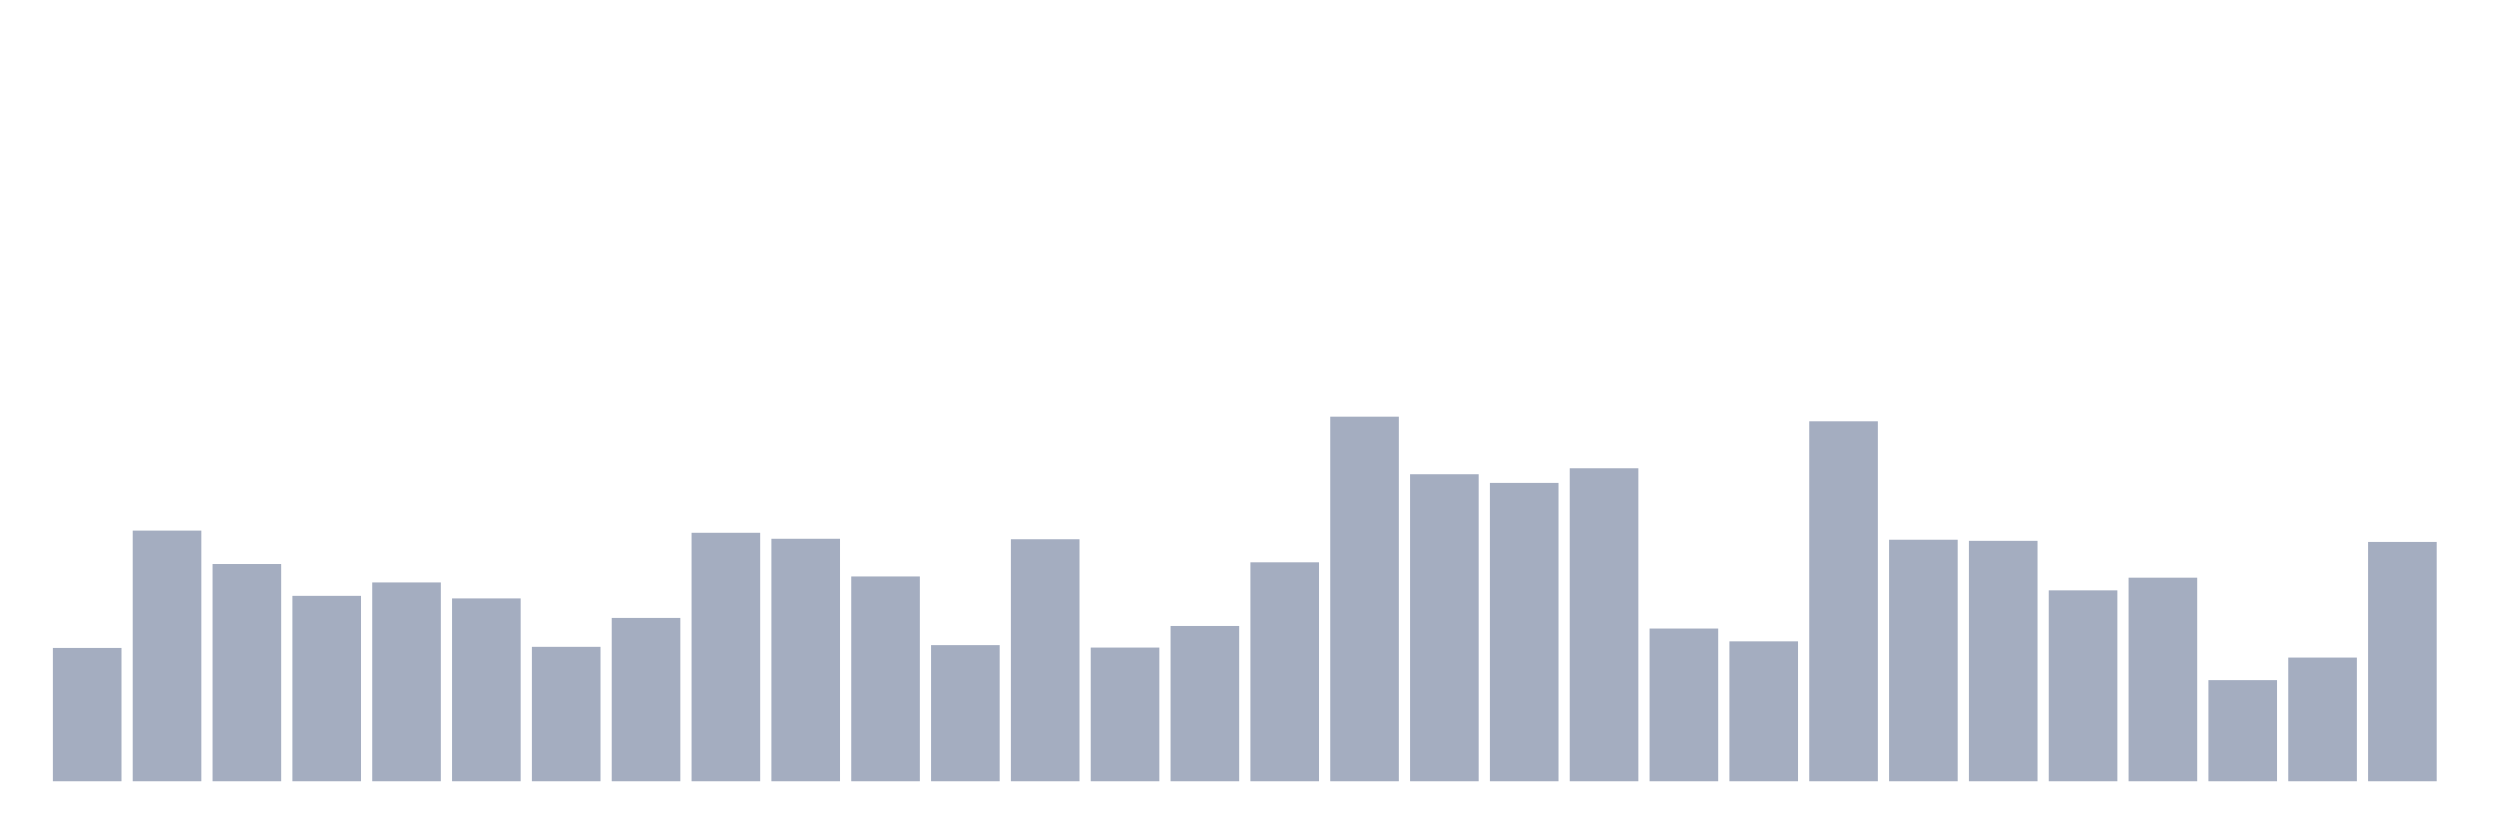 <svg xmlns="http://www.w3.org/2000/svg" viewBox="0 0 480 160"><g transform="translate(10,10)"><rect class="bar" x="0.153" width="13.175" y="114.403" height="25.597" fill="rgb(164,173,192)"></rect><rect class="bar" x="15.482" width="13.175" y="91.874" height="48.126" fill="rgb(164,173,192)"></rect><rect class="bar" x="30.81" width="13.175" y="98.29" height="41.71" fill="rgb(164,173,192)"></rect><rect class="bar" x="46.138" width="13.175" y="104.403" height="35.597" fill="rgb(164,173,192)"></rect><rect class="bar" x="61.466" width="13.175" y="101.827" height="38.173" fill="rgb(164,173,192)"></rect><rect class="bar" x="76.794" width="13.175" y="104.895" height="35.105" fill="rgb(164,173,192)"></rect><rect class="bar" x="92.123" width="13.175" y="114.192" height="25.808" fill="rgb(164,173,192)"></rect><rect class="bar" x="107.451" width="13.175" y="108.642" height="31.358" fill="rgb(164,173,192)"></rect><rect class="bar" x="122.779" width="13.175" y="92.295" height="47.705" fill="rgb(164,173,192)"></rect><rect class="bar" x="138.107" width="13.175" y="93.443" height="46.557" fill="rgb(164,173,192)"></rect><rect class="bar" x="153.436" width="13.175" y="100.679" height="39.321" fill="rgb(164,173,192)"></rect><rect class="bar" x="168.764" width="13.175" y="113.864" height="26.136" fill="rgb(164,173,192)"></rect><rect class="bar" x="184.092" width="13.175" y="93.536" height="46.464" fill="rgb(164,173,192)"></rect><rect class="bar" x="199.42" width="13.175" y="114.333" height="25.667" fill="rgb(164,173,192)"></rect><rect class="bar" x="214.748" width="13.175" y="110.187" height="29.813" fill="rgb(164,173,192)"></rect><rect class="bar" x="230.077" width="13.175" y="97.963" height="42.037" fill="rgb(164,173,192)"></rect><rect class="bar" x="245.405" width="13.175" y="70" height="70" fill="rgb(164,173,192)"></rect><rect class="bar" x="260.733" width="13.175" y="81.054" height="58.946" fill="rgb(164,173,192)"></rect><rect class="bar" x="276.061" width="13.175" y="82.717" height="57.283" fill="rgb(164,173,192)"></rect><rect class="bar" x="291.39" width="13.175" y="79.906" height="60.094" fill="rgb(164,173,192)"></rect><rect class="bar" x="306.718" width="13.175" y="110.679" height="29.321" fill="rgb(164,173,192)"></rect><rect class="bar" x="322.046" width="13.175" y="113.138" height="26.862" fill="rgb(164,173,192)"></rect><rect class="bar" x="337.374" width="13.175" y="70.89" height="69.11" fill="rgb(164,173,192)"></rect><rect class="bar" x="352.702" width="13.175" y="93.63" height="46.37" fill="rgb(164,173,192)"></rect><rect class="bar" x="368.031" width="13.175" y="93.841" height="46.159" fill="rgb(164,173,192)"></rect><rect class="bar" x="383.359" width="13.175" y="103.349" height="36.651" fill="rgb(164,173,192)"></rect><rect class="bar" x="398.687" width="13.175" y="100.913" height="39.087" fill="rgb(164,173,192)"></rect><rect class="bar" x="414.015" width="13.175" y="120.585" height="19.415" fill="rgb(164,173,192)"></rect><rect class="bar" x="429.344" width="13.175" y="116.253" height="23.747" fill="rgb(164,173,192)"></rect><rect class="bar" x="444.672" width="13.175" y="94.052" height="45.948" fill="rgb(164,173,192)"></rect></g></svg>